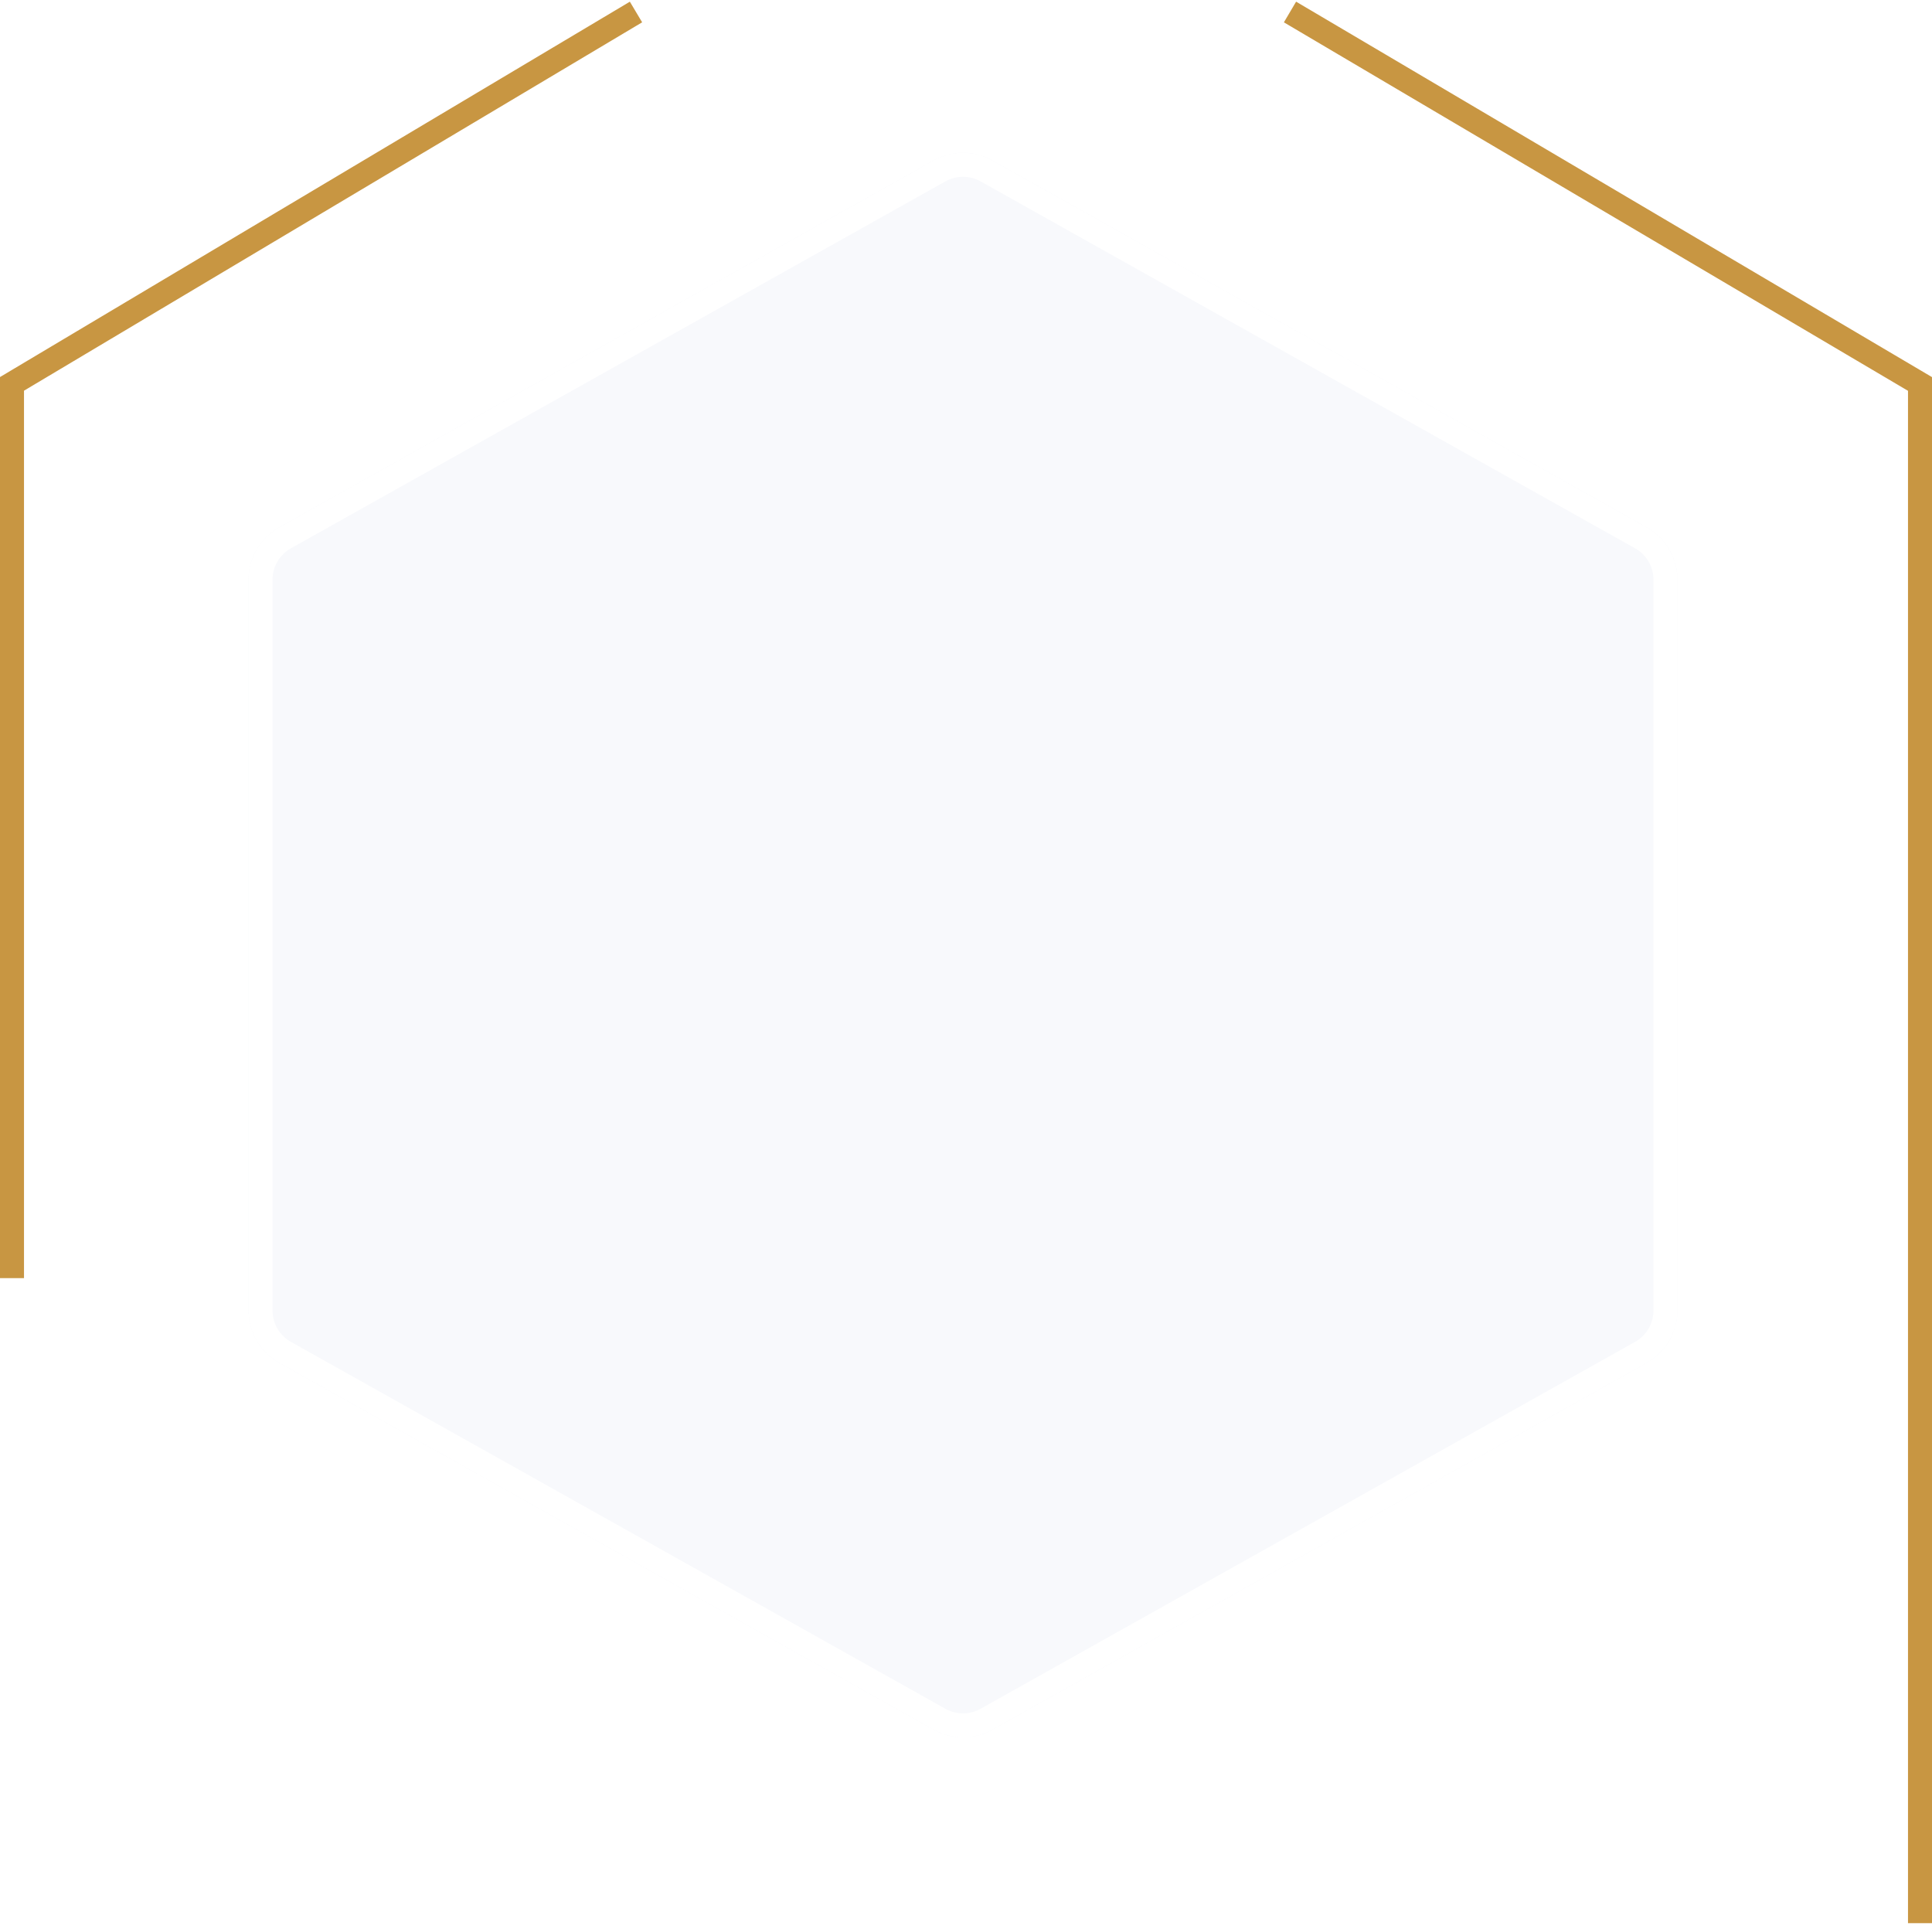 <svg width="322" height="321" viewBox="0 0 322 321" fill="none" xmlns="http://www.w3.org/2000/svg">
<path d="M2 213V63.972L54 32.986L106 2" stroke="#C89642" stroke-width="4"/>
<path d="M320 320.5V63.988L267.5 32.994L215 2" stroke="#C89642" stroke-width="4"/>
<g filter="url(#filter0_d_1_7)">
<path d="M155.61 21.741C158.648 20.038 162.352 20.038 165.39 21.741L274.468 82.885C277.624 84.654 279.578 87.99 279.578 91.608V213.392C279.578 217.01 277.624 220.345 274.468 222.115L165.39 283.259C162.352 284.962 158.648 284.962 155.61 283.259L46.532 222.115C43.376 220.345 41.422 217.01 41.422 213.392V91.608C41.422 87.99 43.376 84.654 46.532 82.885L155.61 21.741Z" fill="#F8F9FC"/>
<path d="M156.588 23.485C159.018 22.123 161.982 22.123 164.412 23.486L273.49 84.63C276.015 86.045 277.578 88.714 277.578 91.608V213.392C277.578 216.286 276.015 218.955 273.49 220.37L164.412 281.514C161.982 282.877 159.018 282.877 156.588 281.514L47.51 220.37C44.985 218.955 43.422 216.286 43.422 213.392V91.608C43.422 88.714 44.985 86.045 47.51 84.63L156.588 23.485Z" stroke="white" stroke-width="4"/>
</g>
<defs>
<filter id="filter0_d_1_7" x="21.422" y="5.464" width="278.157" height="304.072" filterUnits="userSpaceOnUse" color-interpolation-filters="sRGB">
<feFlood flood-opacity="0" result="BackgroundImageFix"/>
<feColorMatrix in="SourceAlpha" type="matrix" values="0 0 0 0 0 0 0 0 0 0 0 0 0 0 0 0 0 0 127 0" result="hardAlpha"/>
<feOffset dy="5"/>
<feGaussianBlur stdDeviation="10"/>
<feComposite in2="hardAlpha" operator="out"/>
<feColorMatrix type="matrix" values="0 0 0 0 0.784 0 0 0 0 0.588 0 0 0 0 0.259 0 0 0 0.25 0"/>
<feBlend mode="normal" in2="BackgroundImageFix" result="effect1_dropShadow_1_7"/>
<feBlend mode="normal" in="SourceGraphic" in2="effect1_dropShadow_1_7" result="shape"/>
</filter>
</defs>
</svg>
